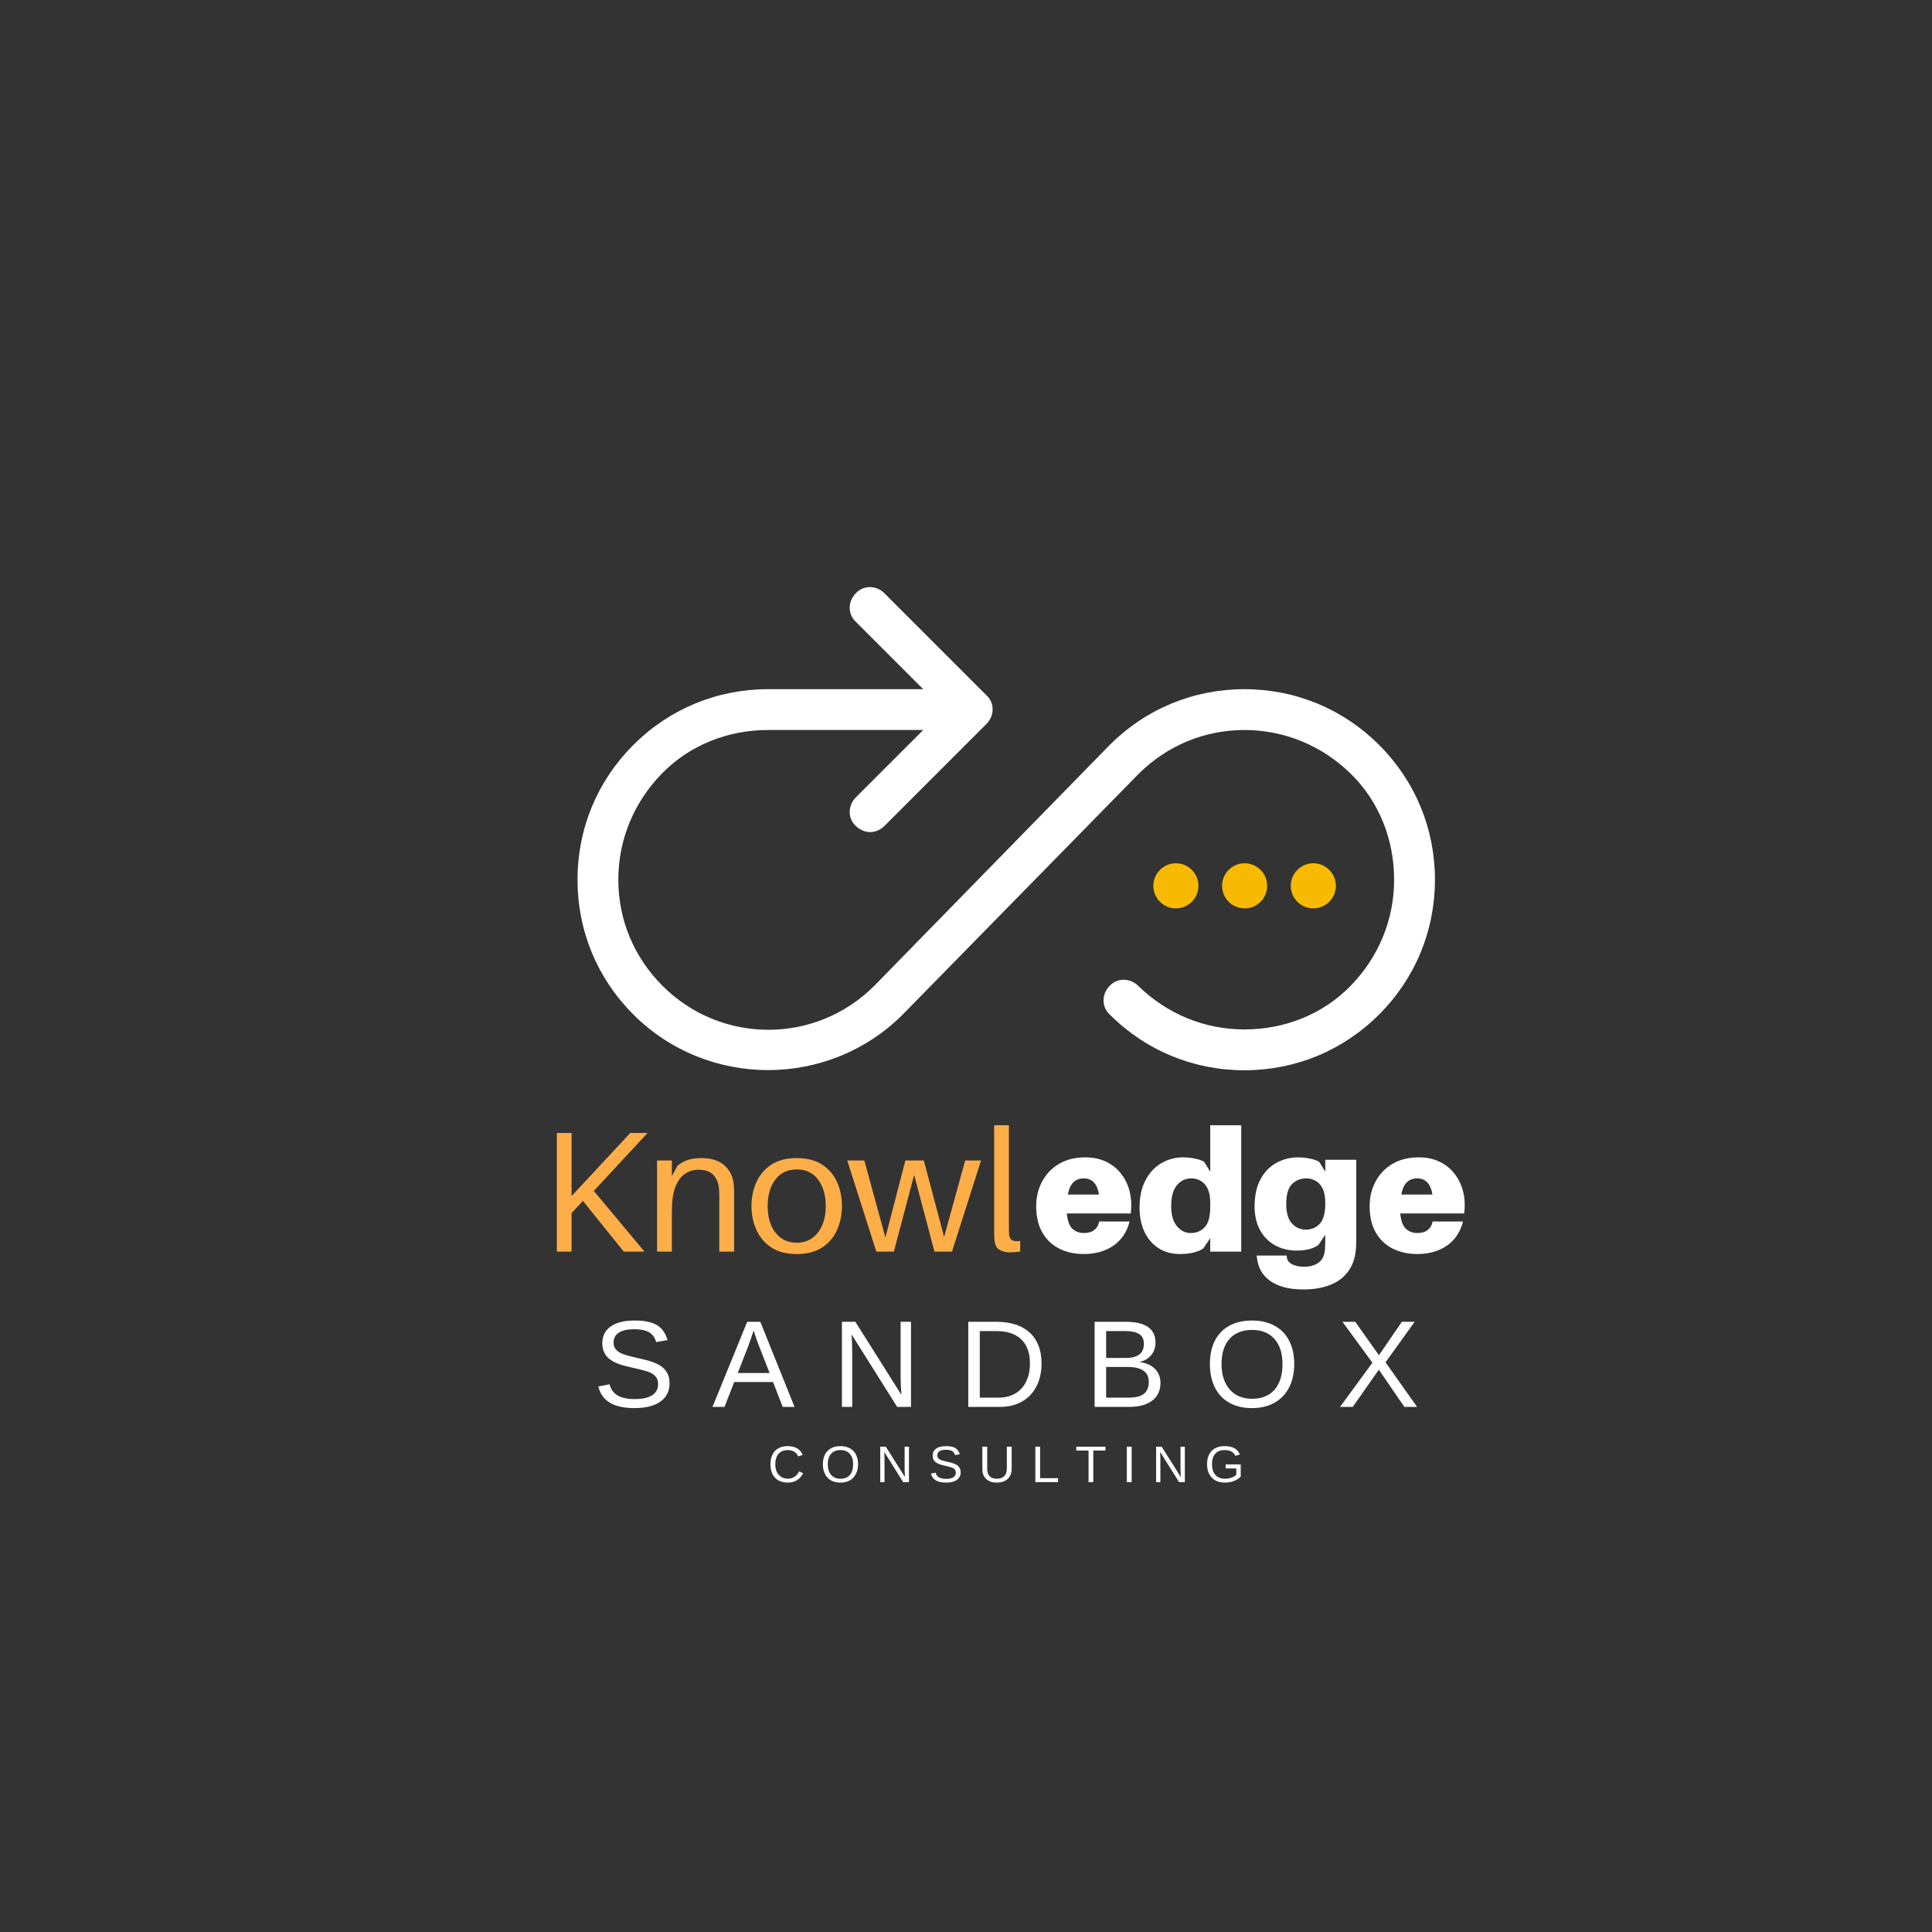 <svg xmlns="http://www.w3.org/2000/svg" xmlns:xlink="http://www.w3.org/1999/xlink" width="500" zoomAndPan="magnify" viewBox="0 0 375 375" height="500" preserveAspectRatio="xMidYMid meet" version="1.0"><rect x="0" y="0" width="375" height="375" fill="#333333" stroke="none"/><defs><g/><clipPath id="6790332f7b"><path d="M 112 113.559 L 278.441 113.559 L 278.441 208 L 112 208 Z M 112 113.559 " clip-rule="nonzero"/></clipPath><clipPath id="a7f13bed53"><path d="M 223.863 167.562 L 232.617 167.562 L 232.617 176.316 L 223.863 176.316 Z M 223.863 167.562 " clip-rule="nonzero"/></clipPath><clipPath id="e4e893b48b"><path d="M 228.238 167.562 C 225.824 167.562 223.863 169.52 223.863 171.938 C 223.863 174.355 225.824 176.316 228.238 176.316 C 230.656 176.316 232.617 174.355 232.617 171.938 C 232.617 169.52 230.656 167.562 228.238 167.562 Z M 228.238 167.562 " clip-rule="nonzero"/></clipPath><clipPath id="8861b1c56f"><path d="M 237.203 167.562 L 245.957 167.562 L 245.957 176.316 L 237.203 176.316 Z M 237.203 167.562 " clip-rule="nonzero"/></clipPath><clipPath id="fcb6792134"><path d="M 241.578 167.562 C 239.16 167.562 237.203 169.52 237.203 171.938 C 237.203 174.355 239.16 176.316 241.578 176.316 C 243.996 176.316 245.957 174.355 245.957 171.938 C 245.957 169.52 243.996 167.562 241.578 167.562 Z M 241.578 167.562 " clip-rule="nonzero"/></clipPath><clipPath id="e5e9054236"><path d="M 250.539 167.562 L 259.293 167.562 L 259.293 176.316 L 250.539 176.316 Z M 250.539 167.562 " clip-rule="nonzero"/></clipPath><clipPath id="aaeaebcad9"><path d="M 254.918 167.562 C 252.5 167.562 250.539 169.52 250.539 171.938 C 250.539 174.355 252.5 176.316 254.918 176.316 C 257.336 176.316 259.293 174.355 259.293 171.938 C 259.293 169.52 257.336 167.562 254.918 167.562 Z M 254.918 167.562 " clip-rule="nonzero"/></clipPath></defs><g clip-path="url(#6790332f7b)"><path fill="#ffffff" d="M 241.539 133.77 C 231.633 133.77 222.387 137.602 215.387 144.602 L 169.684 191.359 C 158.324 202.719 139.965 202.719 128.602 191.359 C 123.055 185.812 120.016 178.547 120.016 170.754 C 120.016 162.961 123.055 155.695 128.473 150.148 C 133.887 144.602 141.285 141.695 149.078 141.695 L 179.195 141.695 L 166.117 154.77 C 164.531 156.355 164.531 158.867 166.117 160.32 C 166.91 161.113 167.965 161.508 168.891 161.508 C 169.816 161.508 170.871 161.113 171.664 160.32 L 191.477 140.504 C 193.062 138.922 193.062 136.41 191.477 134.957 L 171.664 115.145 C 170.078 113.559 167.57 113.559 166.117 115.145 C 164.531 116.73 164.531 119.238 166.117 120.691 L 179.195 133.77 L 149.078 133.77 C 139.172 133.77 129.926 137.602 122.922 144.602 C 115.922 151.602 112.094 160.848 112.094 170.754 C 112.094 180.66 115.922 189.906 122.922 196.906 C 137.32 211.305 160.832 211.305 175.23 196.906 L 220.934 150.281 C 226.48 144.734 233.746 141.695 241.539 141.695 C 249.332 141.695 256.598 144.734 262.145 150.148 C 267.691 155.562 270.598 162.961 270.598 170.754 C 270.598 178.547 267.562 185.812 262.145 191.359 C 256.73 196.906 249.332 199.812 241.539 199.812 C 233.746 199.812 226.48 196.777 220.934 191.359 C 219.348 189.773 216.84 189.773 215.387 191.359 C 213.801 192.945 213.801 195.453 215.387 196.906 C 222.387 203.91 231.633 207.738 241.539 207.738 C 251.445 207.738 260.691 203.91 267.691 196.906 C 274.695 189.906 278.523 180.66 278.523 170.754 C 278.523 160.848 274.695 151.602 267.691 144.602 C 260.691 137.602 251.445 133.77 241.539 133.77 Z M 241.539 133.77 " fill-opacity="1" fill-rule="nonzero"/></g><g clip-path="url(#a7f13bed53)"><g clip-path="url(#e4e893b48b)"><path fill="#f7ba00" d="M 223.863 167.562 L 232.617 167.562 L 232.617 176.316 L 223.863 176.316 Z M 223.863 167.562 " fill-opacity="1" fill-rule="nonzero"/></g></g><g clip-path="url(#8861b1c56f)"><g clip-path="url(#fcb6792134)"><path fill="#f7ba00" d="M 237.203 167.562 L 245.957 167.562 L 245.957 176.316 L 237.203 176.316 Z M 237.203 167.562 " fill-opacity="1" fill-rule="nonzero"/></g></g><g clip-path="url(#e5e9054236)"><g clip-path="url(#aaeaebcad9)"><path fill="#f7ba00" d="M 250.539 167.562 L 259.293 167.562 L 259.293 176.316 L 250.539 176.316 Z M 250.539 167.562 " fill-opacity="1" fill-rule="nonzero"/></g></g><g fill="#feae49" fill-opacity="1"><g transform="translate(104.739, 242.939)"><g><path d="M 10.516 -11.781 L 20.359 0 L 16.328 0 L 8.406 -9.844 L 6.203 -7.469 L 6.203 0 L 3.344 0 L 3.344 -23.031 L 6.203 -23.031 L 6.203 -10.781 L 17.594 -23.031 L 20.953 -23.031 Z M 10.516 -11.781 "/></g></g></g><g fill="#feae49" fill-opacity="1"><g transform="translate(125.067, 242.939)"><g><path d="M 17.359 -12.984 C 17.398 -12.535 17.422 -12.094 17.422 -11.656 C 17.422 -11.227 17.422 -10.66 17.422 -9.953 L 17.422 0 L 14.547 0 L 14.547 -9.75 C 14.547 -10.188 14.547 -10.602 14.547 -11 C 14.547 -11.406 14.523 -11.832 14.484 -12.281 C 14.391 -13.32 14.035 -14.18 13.422 -14.859 C 12.816 -15.547 11.828 -15.891 10.453 -15.891 C 9.535 -15.891 8.688 -15.629 7.906 -15.109 C 7.125 -14.598 6.5 -13.754 6.031 -12.578 C 5.57 -11.398 5.344 -9.801 5.344 -7.781 L 5.344 0 L 2.469 0 L 2.469 -17.688 L 5.344 -17.688 L 5.344 -14.656 L 6.438 -16.688 C 7.195 -17.27 7.93 -17.66 8.641 -17.859 C 9.359 -18.055 10.16 -18.156 11.047 -18.156 C 12.984 -18.156 14.484 -17.68 15.547 -16.734 C 16.617 -15.785 17.223 -14.535 17.359 -12.984 Z M 17.359 -12.984 "/></g></g></g><g fill="#feae49" fill-opacity="1"><g transform="translate(144.861, 242.939)"><g><path d="M 9.781 -18.156 C 11.781 -18.156 13.43 -17.727 14.734 -16.875 C 16.035 -16.02 17 -14.883 17.625 -13.469 C 18.25 -12.051 18.562 -10.508 18.562 -8.844 C 18.562 -7.195 18.25 -5.66 17.625 -4.234 C 17 -2.816 16.035 -1.676 14.734 -0.812 C 13.43 0.039 11.781 0.469 9.781 0.469 C 7.781 0.469 6.133 0.039 4.844 -0.812 C 3.551 -1.676 2.586 -2.816 1.953 -4.234 C 1.316 -5.66 1 -7.195 1 -8.844 C 1 -10.508 1.316 -12.051 1.953 -13.469 C 2.586 -14.883 3.551 -16.02 4.844 -16.875 C 6.133 -17.727 7.781 -18.156 9.781 -18.156 Z M 9.781 -1.734 C 10.977 -1.734 11.992 -2.039 12.828 -2.656 C 13.66 -3.27 14.301 -4.109 14.75 -5.172 C 15.195 -6.242 15.422 -7.469 15.422 -8.844 C 15.422 -10.938 14.926 -12.645 13.938 -13.969 C 12.945 -15.289 11.562 -15.953 9.781 -15.953 C 8 -15.953 6.613 -15.289 5.625 -13.969 C 4.633 -12.645 4.141 -10.938 4.141 -8.844 C 4.141 -7.469 4.359 -6.242 4.797 -5.172 C 5.242 -4.109 5.883 -3.27 6.719 -2.656 C 7.562 -2.039 8.582 -1.734 9.781 -1.734 Z M 9.781 -1.734 "/></g></g></g><g fill="#feae49" fill-opacity="1"><g transform="translate(164.421, 242.939)"><g><path d="M 26 -17.688 L 20.359 0 L 16.953 0 L 13.016 -14.891 L 9.078 0 L 5.672 0 L 0.031 -17.688 L 3.344 -17.688 L 7.438 -2.734 L 11.312 -17.688 L 14.891 -17.688 L 18.828 -2.844 L 22.922 -17.688 Z M 26 -17.688 "/></g></g></g><g fill="#feae49" fill-opacity="1"><g transform="translate(190.623, 242.939)"><g><path d="M 5.203 -24.531 L 5.203 -5.078 C 5.203 -4.805 5.203 -4.531 5.203 -4.25 C 5.203 -3.977 5.211 -3.695 5.234 -3.406 C 5.285 -2.844 5.461 -2.457 5.766 -2.25 C 6.078 -2.039 6.625 -1.977 7.406 -2.062 L 7.406 0 C 7.094 0.039 6.758 0.07 6.406 0.094 C 6.051 0.125 5.707 0.141 5.375 0.141 C 4.551 0.141 3.852 -0.039 3.281 -0.406 C 2.719 -0.781 2.414 -1.523 2.375 -2.641 C 2.352 -2.953 2.344 -3.297 2.344 -3.672 C 2.344 -4.047 2.344 -4.477 2.344 -4.969 L 2.344 -24.531 Z M 5.203 -24.531 "/></g></g></g><g fill="#ffffff" fill-opacity="1"><g transform="translate(200.329, 242.939)"><g><path d="M 19.25 -9.141 C 19.25 -8.586 19.219 -8.008 19.156 -7.406 L 6.734 -7.406 C 6.891 -5.914 7.27 -4.91 7.875 -4.391 C 8.477 -3.867 9.203 -3.609 10.047 -3.609 C 10.891 -3.609 11.566 -3.805 12.078 -4.203 C 12.586 -4.609 12.898 -5.156 13.016 -5.844 L 18.922 -5.844 C 18.41 -3.812 17.363 -2.25 15.781 -1.156 C 14.207 -0.07 12.273 0.469 9.984 0.469 C 8.285 0.469 6.738 0.129 5.344 -0.547 C 3.957 -1.223 2.852 -2.25 2.031 -3.625 C 1.207 -5.008 0.797 -6.75 0.797 -8.844 C 0.797 -10.582 1.176 -12.164 1.938 -13.594 C 2.695 -15.031 3.785 -16.172 5.203 -17.016 C 6.629 -17.867 8.332 -18.297 10.312 -18.297 C 11.801 -18.297 13.102 -18.035 14.219 -17.516 C 15.332 -17.004 16.258 -16.316 17 -15.453 C 17.75 -14.586 18.312 -13.609 18.688 -12.516 C 19.062 -11.422 19.25 -10.297 19.25 -9.141 Z M 10.016 -14.219 C 9.234 -14.219 8.578 -13.973 8.047 -13.484 C 7.516 -12.992 7.145 -12.191 6.938 -11.078 L 12.984 -11.078 C 12.648 -13.172 11.66 -14.219 10.016 -14.219 Z M 10.016 -14.219 "/></g></g></g><g fill="#ffffff" fill-opacity="1"><g transform="translate(220.39, 242.939)"><g><path d="M 20.531 -24.531 L 20.531 0 L 14.516 0 L 14.516 -2.609 L 13.188 -0.641 C 12.695 -0.273 12.047 0 11.234 0.188 C 10.422 0.375 9.555 0.469 8.641 0.469 C 7.035 0.469 5.645 0.086 4.469 -0.672 C 3.289 -1.441 2.383 -2.5 1.75 -3.844 C 1.113 -5.195 0.797 -6.754 0.797 -8.516 C 0.797 -10.629 1.18 -12.41 1.953 -13.859 C 2.723 -15.316 3.75 -16.422 5.031 -17.172 C 6.32 -17.922 7.727 -18.297 9.25 -18.297 C 9.977 -18.297 10.734 -18.219 11.516 -18.062 C 12.297 -17.906 12.906 -17.691 13.344 -17.422 L 14.516 -15.516 L 14.516 -24.531 Z M 10.719 -3.609 C 11.82 -3.609 12.727 -3.984 13.438 -4.734 C 14.156 -5.492 14.516 -6.805 14.516 -8.672 L 14.516 -9.438 C 14.516 -10.645 14.336 -11.594 13.984 -12.281 C 13.629 -12.969 13.172 -13.461 12.609 -13.766 C 12.055 -14.066 11.477 -14.219 10.875 -14.219 C 9.719 -14.219 8.77 -13.77 8.031 -12.875 C 7.301 -11.988 6.938 -10.633 6.938 -8.812 C 6.938 -7.145 7.301 -5.859 8.031 -4.953 C 8.77 -4.055 9.664 -3.609 10.719 -3.609 Z M 10.719 -3.609 "/></g></g></g><g fill="#ffffff" fill-opacity="1"><g transform="translate(242.72, 242.939)"><g><path d="M 20.531 -17.828 L 20.531 -4.531 C 20.531 -3.977 20.531 -3.391 20.531 -2.766 C 20.531 -2.141 20.52 -1.582 20.5 -1.094 C 20.426 0.832 19.953 2.422 19.078 3.672 C 18.211 4.922 17.031 5.844 15.531 6.438 C 14.031 7.039 12.27 7.344 10.25 7.344 C 7.57 7.344 5.453 6.805 3.891 5.734 C 2.336 4.672 1.453 3.125 1.234 1.094 L 1.203 0.766 L 7.016 0.766 L 7.047 1.094 C 7.109 1.676 7.453 2.129 8.078 2.453 C 8.703 2.773 9.477 2.938 10.406 2.938 C 11.52 2.938 12.445 2.676 13.188 2.156 C 13.938 1.633 14.359 0.77 14.453 -0.438 C 14.473 -0.695 14.488 -1.023 14.5 -1.422 C 14.508 -1.828 14.516 -2.273 14.516 -2.766 L 14.516 -3.266 L 13.188 -1.297 C 12.188 -0.566 10.785 -0.203 8.984 -0.203 C 7.379 -0.203 5.957 -0.551 4.719 -1.25 C 3.488 -1.945 2.523 -2.938 1.828 -4.219 C 1.141 -5.5 0.797 -7.02 0.797 -8.781 C 0.797 -10.895 1.18 -12.656 1.953 -14.062 C 2.723 -15.477 3.75 -16.535 5.031 -17.234 C 6.32 -17.941 7.727 -18.297 9.25 -18.297 C 9.977 -18.297 10.734 -18.219 11.516 -18.062 C 12.297 -17.906 12.906 -17.691 13.344 -17.422 L 14.516 -15.516 L 14.516 -17.828 Z M 10.719 -4.266 C 11.82 -4.266 12.727 -4.645 13.438 -5.406 C 14.156 -6.164 14.516 -7.477 14.516 -9.344 L 14.516 -9.438 C 14.516 -10.645 14.336 -11.594 13.984 -12.281 C 13.629 -12.969 13.172 -13.461 12.609 -13.766 C 12.055 -14.066 11.477 -14.219 10.875 -14.219 C 9.719 -14.219 8.77 -13.836 8.031 -13.078 C 7.301 -12.328 6.938 -11.039 6.938 -9.219 C 6.938 -7.539 7.301 -6.297 8.031 -5.484 C 8.77 -4.672 9.664 -4.266 10.719 -4.266 Z M 10.719 -4.266 "/></g></g></g><g fill="#ffffff" fill-opacity="1"><g transform="translate(265.051, 242.939)"><g><path d="M 19.25 -9.141 C 19.25 -8.586 19.219 -8.008 19.156 -7.406 L 6.734 -7.406 C 6.891 -5.914 7.27 -4.91 7.875 -4.391 C 8.477 -3.867 9.203 -3.609 10.047 -3.609 C 10.891 -3.609 11.566 -3.805 12.078 -4.203 C 12.586 -4.609 12.898 -5.156 13.016 -5.844 L 18.922 -5.844 C 18.41 -3.812 17.363 -2.25 15.781 -1.156 C 14.207 -0.07 12.273 0.469 9.984 0.469 C 8.285 0.469 6.738 0.129 5.344 -0.547 C 3.957 -1.223 2.852 -2.25 2.031 -3.625 C 1.207 -5.008 0.797 -6.75 0.797 -8.844 C 0.797 -10.582 1.176 -12.164 1.938 -13.594 C 2.695 -15.031 3.785 -16.172 5.203 -17.016 C 6.629 -17.867 8.332 -18.297 10.312 -18.297 C 11.801 -18.297 13.102 -18.035 14.219 -17.516 C 15.332 -17.004 16.258 -16.316 17 -15.453 C 17.75 -14.586 18.312 -13.609 18.688 -12.516 C 19.062 -11.422 19.25 -10.297 19.25 -9.141 Z M 10.016 -14.219 C 9.234 -14.219 8.578 -13.973 8.047 -13.484 C 7.516 -12.992 7.145 -12.191 6.938 -11.078 L 12.984 -11.078 C 12.648 -13.172 11.66 -14.219 10.016 -14.219 Z M 10.016 -14.219 "/></g></g></g><g fill="#ffffff" fill-opacity="1"><g transform="translate(115.05, 273.078)"><g><path d="M 14.906 -4.562 C 14.906 -3.039 14.305 -1.859 13.109 -1.016 C 11.922 -0.18 10.25 0.234 8.094 0.234 C 4.062 0.234 1.727 -1.164 1.094 -3.969 L 3.266 -4.391 C 3.516 -3.398 4.047 -2.672 4.859 -2.203 C 5.672 -1.742 6.773 -1.516 8.172 -1.516 C 9.617 -1.516 10.734 -1.758 11.516 -2.25 C 12.297 -2.75 12.688 -3.477 12.688 -4.438 C 12.688 -4.977 12.562 -5.414 12.312 -5.75 C 12.07 -6.094 11.727 -6.375 11.281 -6.594 C 10.844 -6.812 10.312 -6.992 9.688 -7.141 C 9.07 -7.285 8.391 -7.445 7.641 -7.625 C 6.336 -7.906 5.348 -8.191 4.672 -8.484 C 3.992 -8.773 3.457 -9.098 3.062 -9.453 C 2.676 -9.805 2.379 -10.223 2.172 -10.703 C 1.961 -11.18 1.859 -11.727 1.859 -12.344 C 1.859 -13.758 2.398 -14.848 3.484 -15.609 C 4.566 -16.379 6.117 -16.766 8.141 -16.766 C 10.016 -16.766 11.445 -16.473 12.438 -15.891 C 13.426 -15.316 14.117 -14.344 14.516 -12.969 L 12.312 -12.578 C 12.07 -13.453 11.613 -14.086 10.938 -14.484 C 10.258 -14.879 9.316 -15.078 8.109 -15.078 C 6.785 -15.078 5.773 -14.859 5.078 -14.422 C 4.391 -13.984 4.047 -13.328 4.047 -12.453 C 4.047 -11.953 4.18 -11.535 4.453 -11.203 C 4.723 -10.867 5.109 -10.586 5.609 -10.359 C 6.117 -10.129 7.133 -9.844 8.656 -9.5 C 9.156 -9.383 9.656 -9.266 10.156 -9.141 C 10.664 -9.023 11.148 -8.883 11.609 -8.719 C 12.078 -8.551 12.508 -8.352 12.906 -8.125 C 13.312 -7.895 13.66 -7.613 13.953 -7.281 C 14.254 -6.957 14.488 -6.57 14.656 -6.125 C 14.82 -5.688 14.906 -5.164 14.906 -4.562 Z M 14.906 -4.562 "/></g></g></g><g fill="#ffffff" fill-opacity="1"><g transform="translate(138.249, 273.078)"><g><path d="M 13.672 0 L 11.797 -4.828 L 4.266 -4.828 L 2.375 0 L 0.047 0 L 6.781 -16.516 L 9.328 -16.516 L 15.969 0 Z M 8.031 -14.828 L 7.922 -14.5 C 7.723 -13.852 7.438 -13.02 7.062 -12 L 4.953 -6.578 L 11.125 -6.578 L 9 -12.031 C 8.781 -12.562 8.562 -13.172 8.344 -13.859 Z M 8.031 -14.828 "/></g></g></g><g fill="#ffffff" fill-opacity="1"><g transform="translate(161.449, 273.078)"><g><path d="M 12.688 0 L 3.844 -14.062 L 3.906 -12.922 L 3.969 -10.969 L 3.969 0 L 1.969 0 L 1.969 -16.516 L 4.578 -16.516 L 13.5 -2.359 C 13.406 -3.891 13.359 -5 13.359 -5.688 L 13.359 -16.516 L 15.375 -16.516 L 15.375 0 Z M 12.688 0 "/></g></g></g><g fill="#ffffff" fill-opacity="1"><g transform="translate(185.973, 273.078)"><g><path d="M 16.188 -8.422 C 16.188 -6.723 15.852 -5.234 15.188 -3.953 C 14.52 -2.68 13.578 -1.703 12.359 -1.016 C 11.141 -0.336 9.734 0 8.141 0 L 1.969 0 L 1.969 -16.516 L 7.438 -16.516 C 10.227 -16.516 12.383 -15.812 13.906 -14.406 C 15.426 -13.008 16.188 -11.016 16.188 -8.422 Z M 13.938 -8.422 C 13.938 -10.473 13.375 -12.035 12.25 -13.109 C 11.133 -14.18 9.516 -14.719 7.391 -14.719 L 4.203 -14.719 L 4.203 -1.797 L 7.891 -1.797 C 9.098 -1.797 10.16 -2.062 11.078 -2.594 C 11.992 -3.125 12.695 -3.891 13.188 -4.891 C 13.688 -5.891 13.938 -7.066 13.938 -8.422 Z M 13.938 -8.422 "/></g></g></g><g fill="#ffffff" fill-opacity="1"><g transform="translate(210.496, 273.078)"><g><path d="M 14.75 -4.656 C 14.75 -3.188 14.211 -2.039 13.141 -1.219 C 12.066 -0.406 10.578 0 8.672 0 L 1.969 0 L 1.969 -16.516 L 7.969 -16.516 C 11.844 -16.516 13.781 -15.176 13.781 -12.5 C 13.781 -11.531 13.504 -10.711 12.953 -10.047 C 12.41 -9.379 11.641 -8.93 10.641 -8.703 C 11.953 -8.547 12.961 -8.109 13.672 -7.391 C 14.391 -6.672 14.75 -5.758 14.75 -4.656 Z M 11.531 -12.234 C 11.531 -13.129 11.223 -13.766 10.609 -14.141 C 10.004 -14.523 9.125 -14.719 7.969 -14.719 L 4.203 -14.719 L 4.203 -9.5 L 7.969 -9.5 C 9.164 -9.5 10.055 -9.723 10.641 -10.172 C 11.234 -10.617 11.531 -11.305 11.531 -12.234 Z M 12.484 -4.828 C 12.484 -6.773 11.113 -7.75 8.375 -7.75 L 4.203 -7.75 L 4.203 -1.797 L 8.562 -1.797 C 9.926 -1.797 10.922 -2.047 11.547 -2.547 C 12.172 -3.055 12.484 -3.816 12.484 -4.828 Z M 12.484 -4.828 "/></g></g></g><g fill="#ffffff" fill-opacity="1"><g transform="translate(233.696, 273.078)"><g><path d="M 17.516 -8.328 C 17.516 -6.609 17.188 -5.098 16.531 -3.797 C 15.875 -2.504 14.926 -1.508 13.688 -0.812 C 12.457 -0.113 11 0.234 9.312 0.234 C 7.625 0.234 6.16 -0.109 4.922 -0.797 C 3.691 -1.484 2.754 -2.477 2.109 -3.781 C 1.461 -5.082 1.141 -6.598 1.141 -8.328 C 1.141 -10.973 1.859 -13.039 3.297 -14.531 C 4.742 -16.02 6.758 -16.766 9.344 -16.766 C 11.02 -16.766 12.473 -16.426 13.703 -15.75 C 14.941 -15.082 15.883 -14.113 16.531 -12.844 C 17.188 -11.57 17.516 -10.066 17.516 -8.328 Z M 15.234 -8.328 C 15.234 -10.391 14.719 -12.004 13.688 -13.172 C 12.664 -14.348 11.219 -14.938 9.344 -14.938 C 7.445 -14.938 5.984 -14.359 4.953 -13.203 C 3.922 -12.047 3.406 -10.422 3.406 -8.328 C 3.406 -6.266 3.926 -4.625 4.969 -3.406 C 6.02 -2.188 7.469 -1.578 9.312 -1.578 C 11.219 -1.578 12.68 -2.164 13.703 -3.344 C 14.723 -4.52 15.234 -6.18 15.234 -8.328 Z M 15.234 -8.328 "/></g></g></g><g fill="#ffffff" fill-opacity="1"><g transform="translate(259.555, 273.078)"><g><path d="M 13.031 0 L 8.078 -7.219 L 3.016 0 L 0.547 0 L 6.828 -8.578 L 1.016 -16.516 L 3.5 -16.516 L 8.094 -10.031 L 12.547 -16.516 L 15.031 -16.516 L 9.375 -8.656 L 15.5 0 Z M 13.031 0 "/></g></g></g><g fill="#ffffff" fill-opacity="1"><g transform="translate(149.032, 287.678)"><g><path d="M 3.875 -6.219 C 3.102 -6.219 2.504 -5.973 2.078 -5.484 C 1.66 -4.992 1.453 -4.32 1.453 -3.469 C 1.453 -2.625 1.672 -1.945 2.109 -1.438 C 2.555 -0.926 3.156 -0.672 3.906 -0.672 C 4.875 -0.672 5.598 -1.145 6.078 -2.094 L 6.844 -1.719 C 6.562 -1.125 6.16 -0.672 5.641 -0.359 C 5.129 -0.055 4.535 0.094 3.859 0.094 C 3.172 0.094 2.57 -0.047 2.062 -0.328 C 1.551 -0.617 1.164 -1.031 0.906 -1.562 C 0.645 -2.102 0.516 -2.738 0.516 -3.469 C 0.516 -4.57 0.805 -5.43 1.391 -6.047 C 1.984 -6.672 2.805 -6.984 3.859 -6.984 C 4.586 -6.984 5.195 -6.836 5.688 -6.547 C 6.188 -6.266 6.551 -5.844 6.781 -5.281 L 5.891 -4.984 C 5.734 -5.391 5.477 -5.695 5.125 -5.906 C 4.77 -6.113 4.352 -6.219 3.875 -6.219 Z M 3.875 -6.219 "/></g></g></g><g fill="#ffffff" fill-opacity="1"><g transform="translate(159.251, 287.678)"><g><path d="M 7.297 -3.469 C 7.297 -2.75 7.156 -2.117 6.875 -1.578 C 6.602 -1.035 6.211 -0.617 5.703 -0.328 C 5.191 -0.047 4.582 0.094 3.875 0.094 C 3.176 0.094 2.566 -0.047 2.047 -0.328 C 1.535 -0.617 1.145 -1.035 0.875 -1.578 C 0.602 -2.117 0.469 -2.75 0.469 -3.469 C 0.469 -4.57 0.77 -5.43 1.375 -6.047 C 1.977 -6.672 2.816 -6.984 3.891 -6.984 C 4.586 -6.984 5.191 -6.844 5.703 -6.562 C 6.223 -6.281 6.617 -5.875 6.891 -5.344 C 7.16 -4.82 7.297 -4.195 7.297 -3.469 Z M 6.344 -3.469 C 6.344 -4.32 6.129 -4.992 5.703 -5.484 C 5.273 -5.973 4.672 -6.219 3.891 -6.219 C 3.098 -6.219 2.488 -5.977 2.062 -5.5 C 1.633 -5.02 1.422 -4.344 1.422 -3.469 C 1.422 -2.602 1.633 -1.914 2.062 -1.406 C 2.5 -0.906 3.102 -0.656 3.875 -0.656 C 4.676 -0.656 5.285 -0.898 5.703 -1.391 C 6.129 -1.879 6.344 -2.57 6.344 -3.469 Z M 6.344 -3.469 "/></g></g></g><g fill="#ffffff" fill-opacity="1"><g transform="translate(170.026, 287.678)"><g><path d="M 5.281 0 L 1.609 -5.859 L 1.625 -5.391 L 1.656 -4.578 L 1.656 0 L 0.828 0 L 0.828 -6.875 L 1.906 -6.875 L 5.625 -0.984 C 5.582 -1.617 5.562 -2.082 5.562 -2.375 L 5.562 -6.875 L 6.406 -6.875 L 6.406 0 Z M 5.281 0 "/></g></g></g><g fill="#ffffff" fill-opacity="1"><g transform="translate(180.245, 287.678)"><g><path d="M 6.219 -1.906 C 6.219 -1.27 5.969 -0.773 5.469 -0.422 C 4.969 -0.078 4.27 0.094 3.375 0.094 C 1.695 0.094 0.723 -0.488 0.453 -1.656 L 1.359 -1.828 C 1.461 -1.422 1.68 -1.117 2.016 -0.922 C 2.359 -0.723 2.82 -0.625 3.406 -0.625 C 4.008 -0.625 4.473 -0.727 4.797 -0.938 C 5.117 -1.145 5.281 -1.445 5.281 -1.844 C 5.281 -2.07 5.227 -2.254 5.125 -2.391 C 5.031 -2.535 4.891 -2.648 4.703 -2.734 C 4.516 -2.828 4.289 -2.906 4.031 -2.969 C 3.781 -3.031 3.5 -3.098 3.188 -3.172 C 2.645 -3.297 2.234 -3.414 1.953 -3.531 C 1.672 -3.656 1.445 -3.789 1.281 -3.938 C 1.113 -4.082 0.988 -4.254 0.906 -4.453 C 0.82 -4.648 0.781 -4.879 0.781 -5.141 C 0.781 -5.734 1.004 -6.188 1.453 -6.5 C 1.898 -6.82 2.547 -6.984 3.391 -6.984 C 4.172 -6.984 4.766 -6.863 5.172 -6.625 C 5.586 -6.383 5.879 -5.977 6.047 -5.406 L 5.125 -5.234 C 5.031 -5.598 4.836 -5.863 4.547 -6.031 C 4.266 -6.195 3.875 -6.281 3.375 -6.281 C 2.82 -6.281 2.398 -6.188 2.109 -6 C 1.828 -5.82 1.688 -5.551 1.688 -5.188 C 1.688 -4.977 1.738 -4.801 1.844 -4.656 C 1.957 -4.52 2.117 -4.406 2.328 -4.312 C 2.547 -4.219 2.973 -4.098 3.609 -3.953 C 3.816 -3.91 4.023 -3.863 4.234 -3.812 C 4.441 -3.758 4.641 -3.695 4.828 -3.625 C 5.023 -3.562 5.207 -3.484 5.375 -3.391 C 5.539 -3.297 5.688 -3.176 5.812 -3.031 C 5.938 -2.895 6.035 -2.734 6.109 -2.547 C 6.18 -2.367 6.219 -2.156 6.219 -1.906 Z M 6.219 -1.906 "/></g></g></g><g fill="#ffffff" fill-opacity="1"><g transform="translate(189.912, 287.678)"><g><path d="M 3.562 0.094 C 3 0.094 2.508 -0.004 2.094 -0.203 C 1.676 -0.41 1.348 -0.707 1.109 -1.094 C 0.879 -1.488 0.766 -1.957 0.766 -2.5 L 0.766 -6.875 L 1.703 -6.875 L 1.703 -2.578 C 1.703 -1.953 1.859 -1.473 2.172 -1.141 C 2.492 -0.816 2.957 -0.656 3.562 -0.656 C 4.188 -0.656 4.664 -0.82 5 -1.156 C 5.344 -1.5 5.516 -1.992 5.516 -2.641 L 5.516 -6.875 L 6.453 -6.875 L 6.453 -2.594 C 6.453 -2.031 6.332 -1.547 6.094 -1.141 C 5.863 -0.742 5.531 -0.438 5.094 -0.219 C 4.664 -0.008 4.156 0.094 3.562 0.094 Z M 3.562 0.094 "/></g></g></g><g fill="#ffffff" fill-opacity="1"><g transform="translate(200.131, 287.678)"><g><path d="M 0.828 0 L 0.828 -6.875 L 1.75 -6.875 L 1.75 -0.766 L 5.234 -0.766 L 5.234 0 Z M 0.828 0 "/></g></g></g><g fill="#ffffff" fill-opacity="1"><g transform="translate(208.69, 287.678)"><g><path d="M 3.516 -6.125 L 3.516 0 L 2.594 0 L 2.594 -6.125 L 0.219 -6.125 L 0.219 -6.875 L 5.875 -6.875 L 5.875 -6.125 Z M 3.516 -6.125 "/></g></g></g><g fill="#ffffff" fill-opacity="1"><g transform="translate(217.796, 287.678)"><g><path d="M 0.922 0 L 0.922 -6.875 L 1.859 -6.875 L 1.859 0 Z M 0.922 0 "/></g></g></g><g fill="#ffffff" fill-opacity="1"><g transform="translate(223.573, 287.678)"><g><path d="M 5.281 0 L 1.609 -5.859 L 1.625 -5.391 L 1.656 -4.578 L 1.656 0 L 0.828 0 L 0.828 -6.875 L 1.906 -6.875 L 5.625 -0.984 C 5.582 -1.617 5.562 -2.082 5.562 -2.375 L 5.562 -6.875 L 6.406 -6.875 L 6.406 0 Z M 5.281 0 "/></g></g></g><g fill="#ffffff" fill-opacity="1"><g transform="translate(233.792, 287.678)"><g><path d="M 0.5 -3.469 C 0.5 -4.582 0.797 -5.445 1.391 -6.062 C 1.992 -6.676 2.836 -6.984 3.922 -6.984 C 4.68 -6.984 5.301 -6.852 5.781 -6.594 C 6.258 -6.344 6.625 -5.93 6.875 -5.359 L 5.984 -5.094 C 5.797 -5.488 5.531 -5.773 5.188 -5.953 C 4.844 -6.129 4.414 -6.219 3.906 -6.219 C 3.102 -6.219 2.492 -5.977 2.078 -5.5 C 1.66 -5.02 1.453 -4.344 1.453 -3.469 C 1.453 -2.602 1.672 -1.914 2.109 -1.406 C 2.555 -0.906 3.176 -0.656 3.969 -0.656 C 4.414 -0.656 4.832 -0.723 5.219 -0.859 C 5.613 -0.992 5.93 -1.18 6.172 -1.422 L 6.172 -2.656 L 4.109 -2.656 L 4.109 -3.438 L 7.031 -3.438 L 7.031 -1.062 C 6.664 -0.695 6.219 -0.41 5.688 -0.203 C 5.156 -0.004 4.582 0.094 3.969 0.094 C 3.25 0.094 2.629 -0.047 2.109 -0.328 C 1.586 -0.617 1.188 -1.031 0.906 -1.562 C 0.633 -2.102 0.5 -2.738 0.5 -3.469 Z M 0.5 -3.469 "/></g></g></g></svg>